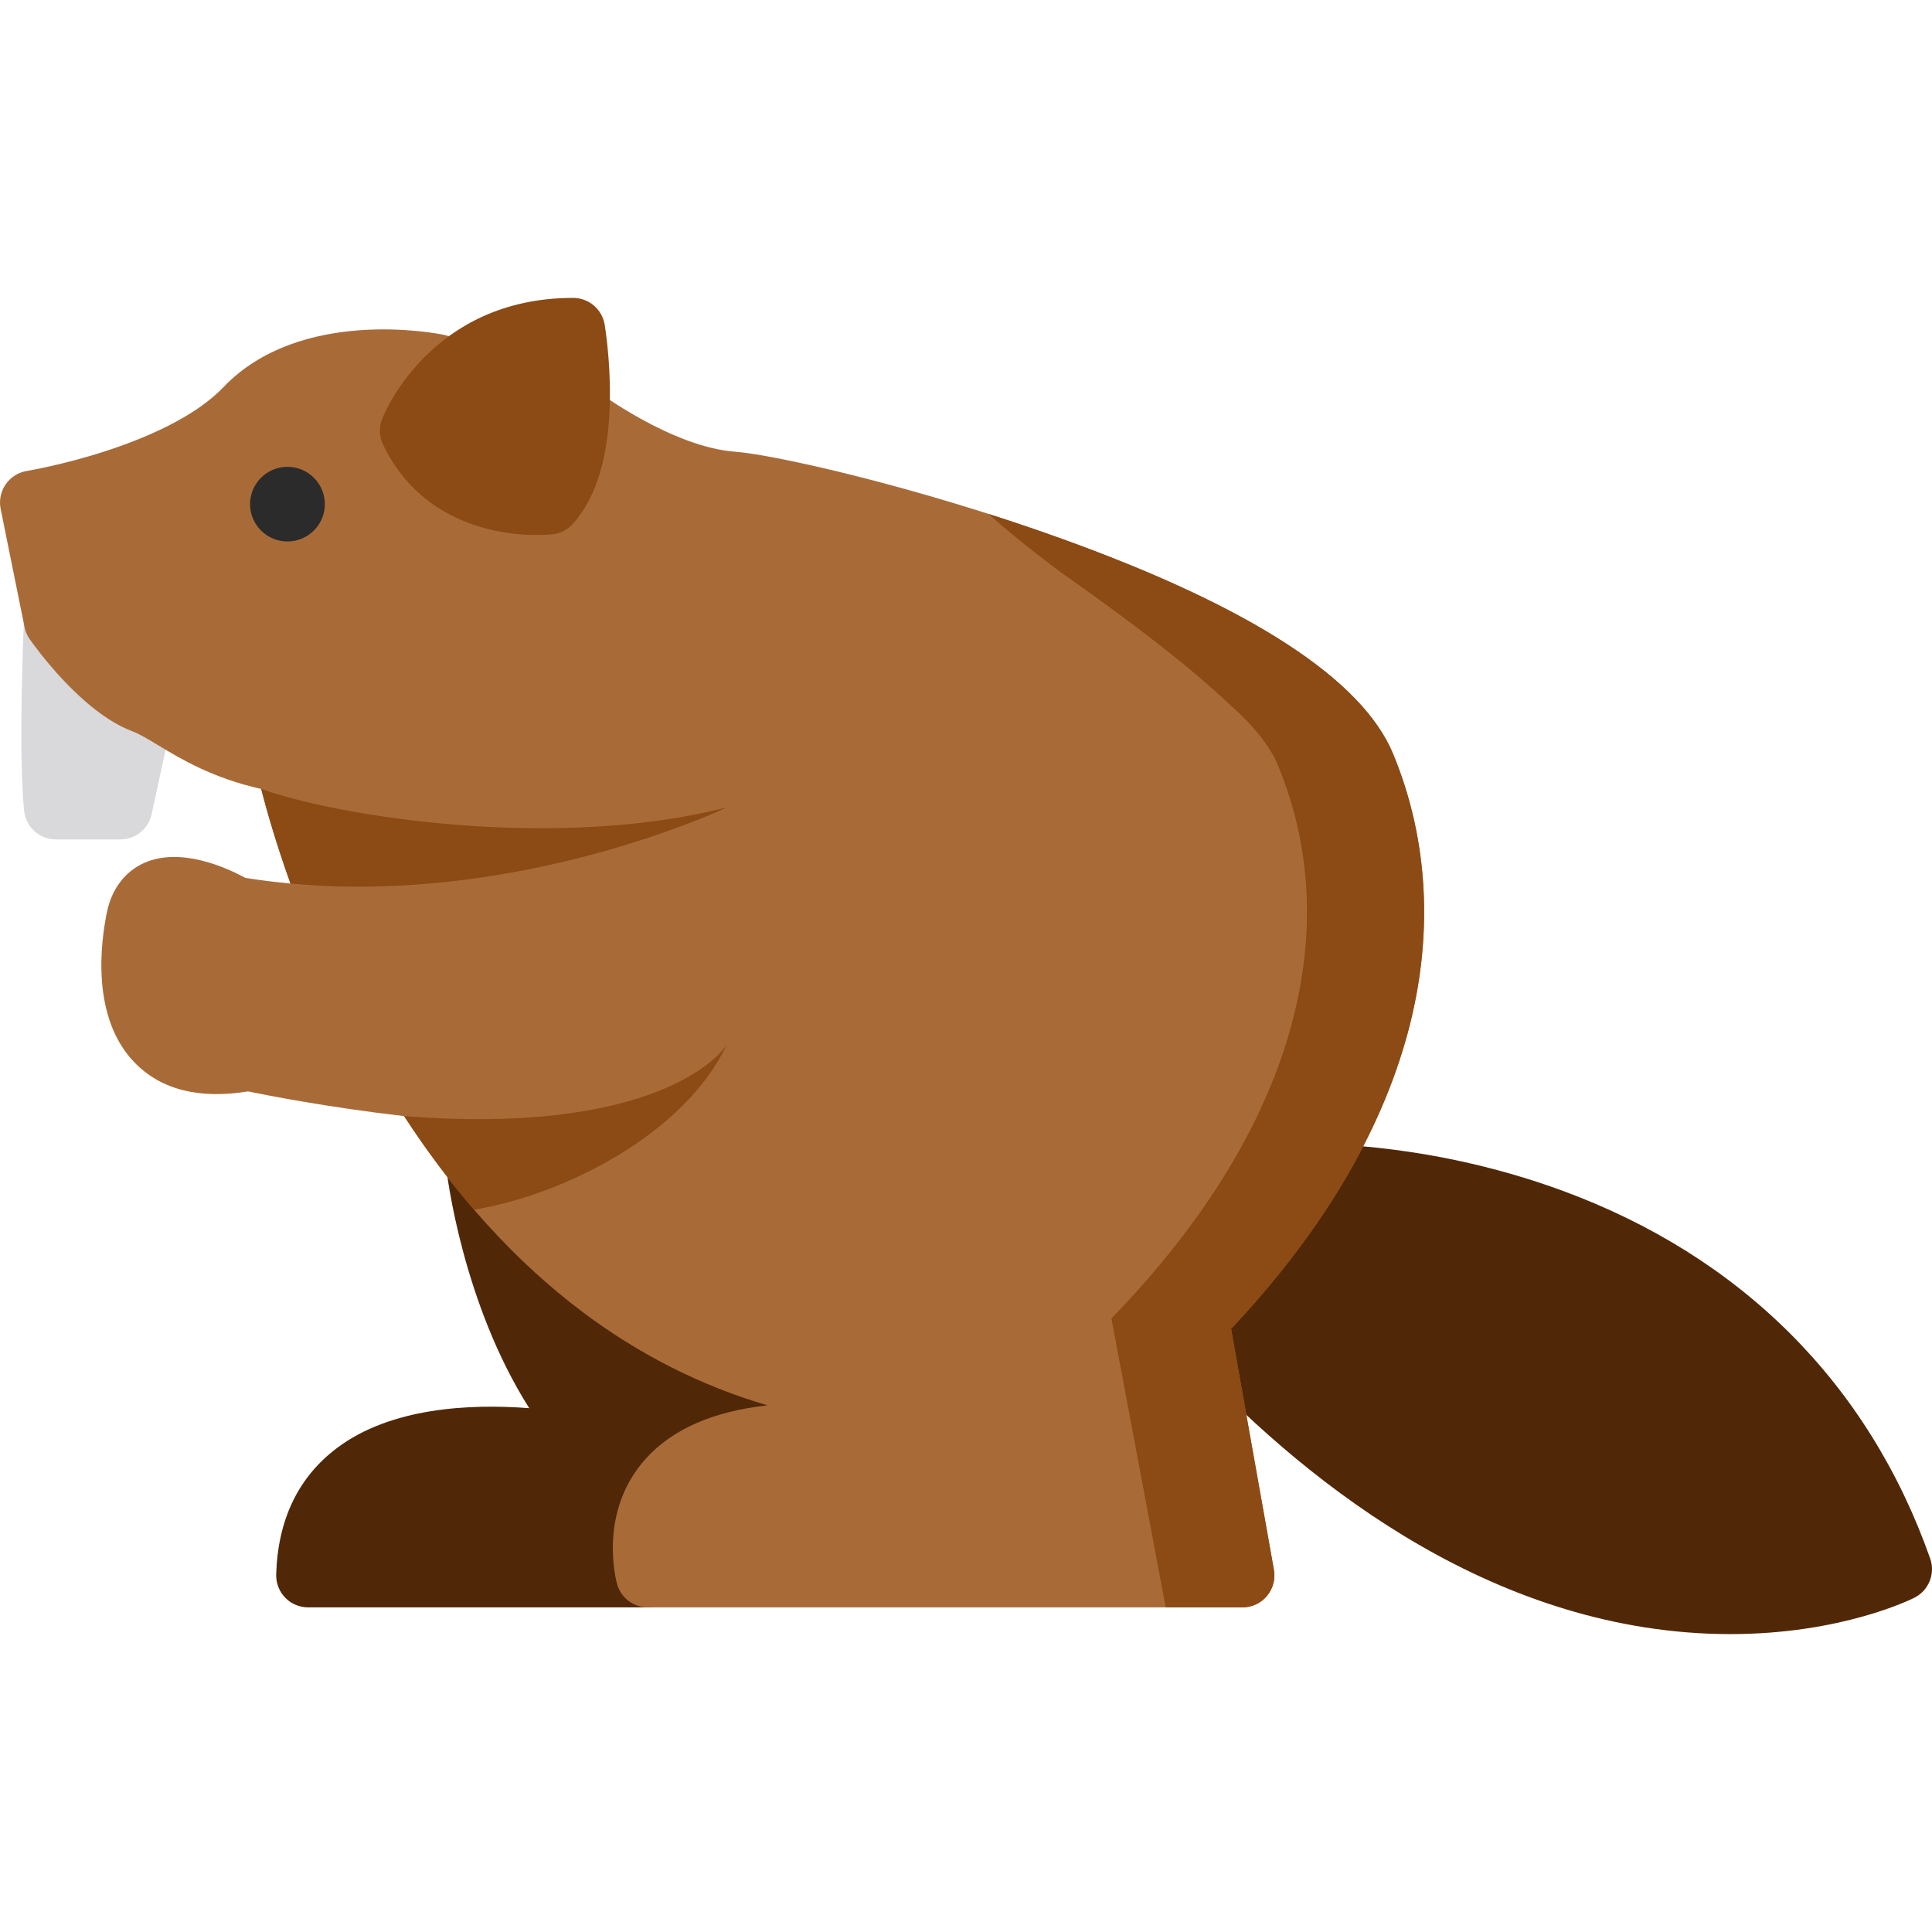 <?xml version="1.0" encoding="iso-8859-1"?>
<!-- Generator: Adobe Illustrator 19.0.0, SVG Export Plug-In . SVG Version: 6.00 Build 0)  -->
<svg xmlns="http://www.w3.org/2000/svg" xmlns:xlink="http://www.w3.org/1999/xlink" version="1.1" id="Layer_1" x="0px" y="0px" viewBox="0 0 512.001 512.001" style="enable-background:new 0 0 512.001 512.001;" xml:space="preserve">
<path style="fill:#512807;" d="M252.028,377.413c-0.01-0.009-0.967-0.956-2.515-2.616c-0.17-0.182-0.348-0.356-0.532-0.523  l-12.565-11.299c-1.32-1.187-2.98-1.93-4.744-2.124c-38.278-4.194-71.368-23.562-98.352-57.565c-2.351-2.962-6.382-4.01-9.877-2.564  c-3.495,1.444-5.611,5.031-5.184,8.79c0.199,1.746,4.258,35.675,21.993,63.672c-15.846-1.214-36.726-0.167-50.978,10.578  c-10.24,7.719-15.651,18.985-16.083,33.486c-0.069,2.291,0.794,4.511,2.39,6.156c1.597,1.644,3.79,2.572,6.082,2.572h90.035  c2.656,0,5.168-1.208,6.771-3.327s2.129-4.829,1.406-7.384c-0.111-0.419-2.622-10.336,4.014-17.508  c8.677-9.378,30.228-11.496,60.677-5.965c3.658,0.665,7.32-1.135,9.034-4.434C255.312,384.057,254.675,380.025,252.028,377.413z"/>
<path style="fill:#D9D9DB;" d="M40.978,177.9c-6.355-2.383-15.154-12.437-19.211-18.221c-2.079-2.976-5.825-4.299-9.31-3.286  c-3.486,1.011-5.942,4.131-6.106,7.757c-0.064,1.417-1.552,34.894,0.034,50.675c0.435,4.332,4.08,7.63,8.433,7.63h17.084  c3.989,0,7.439-2.782,8.284-6.681l6.099-28.143C47.176,183.52,44.917,179.377,40.978,177.9z"/>
<path style="fill:#512807;" d="M511.518,413.026c-16.326-46.348-50.038-80.058-97.492-97.487  c-33.737-12.391-62.876-12.422-66.803-12.374c-2.951-0.09-5.781,1.393-7.401,4.009c-7.608,12.273-17.286,24.496-28.765,36.325  c-3.102,3.197-3.201,8.251-0.224,11.566c29.368,32.708,76.816,72.708,136.086,77.518c4.041,0.328,7.919,0.474,11.628,0.474  c29.453-0.001,47.956-9.219,48.822-9.659C511.155,421.469,512.93,417.033,511.518,413.026z"/>
<path style="fill:#A86B38;" d="M369.196,199.806c-8.173-19.754-37.624-38.905-87.534-56.924  c-38.881-14.037-76.629-22.421-86.836-23.17c-16.752-1.23-36.561-16.03-36.759-16.178c-1.483-1.12-3.214-1.67-4.94-1.703  c-0.185-8.148-1.247-14.409-1.247-14.409c-12.107,0-21.128,3.748-27.688,8.433c-0.476-3.457-3.063-6.402-6.676-7.148  c-1.537-0.316-37.862-7.522-58.338,13.929c-6.137,6.428-16.927,12.278-31.205,16.915c-11.309,3.673-20.765,5.24-20.854,5.255  c-2.275,0.37-4.302,1.649-5.613,3.544c-1.312,1.895-1.795,4.243-1.338,6.502l6.341,31.362c0.231,1.14,0.693,2.221,1.36,3.175  c1.376,1.97,13.828,19.387,27.156,24.385c1.876,0.703,4.18,2.093,6.849,3.701c6.272,3.781,14.453,8.703,27.339,11.604  c1.369,5.32,3.858,14.138,7.766,25.069c-3.891-0.364-7.874-0.849-11.97-1.501c-4.713-2.572-16.976-8.265-26.687-4.013  c-5.15,2.253-8.693,6.895-9.977,13.069c-1.673,8.053-4.296,28.074,7.46,40.027c6.965,7.08,17.029,9.6,29.93,7.505  c5.142,1.06,21.483,4.266,41.358,6.545c13.728,21.128,29.555,38.539,47.091,51.757c15.156,11.424,31.633,19.74,49.207,24.895  c-14.344,1.584-25.102,6.272-32.164,14.046c-12.906,14.211-7.908,32.559-7.688,33.332c1.033,3.649,4.363,6.168,8.155,6.168h157.561  c2.508,0,4.887-1.11,6.497-3.033c1.61-1.922,2.287-4.46,1.848-6.928l-11.366-63.867c23.841-25.345,39.575-51.661,46.789-78.273  C379.971,248.257,378.647,222.644,369.196,199.806z"/>
<g>
	<path style="fill:#8C4A14;" d="M281.662,142.882c-6.652-2.402-13.267-4.634-19.72-6.694c5.087,4.543,11.467,9.709,19.317,15.571   c18.397,12.896,34.342,25.119,44.838,35.15c4.393,3.833,7.94,7.78,10.423,11.817c1.024,1.558,1.78,3.004,2.24,4.322   c16.871,40.772,7.153,93.405-44.225,146.354l14.389,76.574h20.332c2.508,0,4.887-1.11,6.497-3.033   c1.61-1.922,2.287-4.46,1.848-6.928l-11.366-63.867c23.841-25.345,39.575-51.661,46.789-78.273   c6.945-25.619,5.62-51.231-3.83-74.069C361.023,180.053,331.572,160.902,281.662,142.882z"/>
	<path style="fill:#8C4A14;" d="M160.238,86c-0.693-4.074-4.223-7.054-8.356-7.054c-37.699,0-50.12,30.804-50.63,32.116   c-0.959,2.465-0.689,5.114,0.513,7.258c13.149,26.699,43.735,23.329,43.735,23.329c2.327,0,4.645-0.953,6.32-2.824   c6.343-7.089,9.645-18.334,9.811-33.421C161.744,94.985,160.299,86.362,160.238,86z"/>
	<path style="fill:#8C4A14;" d="M192.604,276.837c-2.626,4.231-21.527,23.967-85.51,18.941c5.812,8.945,12.004,17.216,18.54,24.793   C149.249,316.705,181.365,300.668,192.604,276.837z"/>
	<path style="fill:#8C4A14;" d="M69.212,209.078c1.369,5.32,3.858,14.138,7.766,25.069c61.366,5.757,115.626-20.167,115.626-20.167   C147.374,225.494,90.146,216.54,69.212,209.078z"/>
</g>
<path style="fill:#2B2B2B;" d="M76.178,143.498c-5.466,0-9.912-4.438-9.912-9.893c0-5.455,4.447-9.893,9.912-9.893  s9.912,4.438,9.912,9.893C86.091,139.061,81.644,143.498,76.178,143.498z"/>
<g>
</g>
<g>
</g>
<g>
</g>
<g>
</g>
<g>
</g>
<g>
</g>
<g>
</g>
<g>
</g>
<g>
</g>
<g>
</g>
<g>
</g>
<g>
</g>
<g>
</g>
<g>
</g>
<g>
</g>
</svg>
